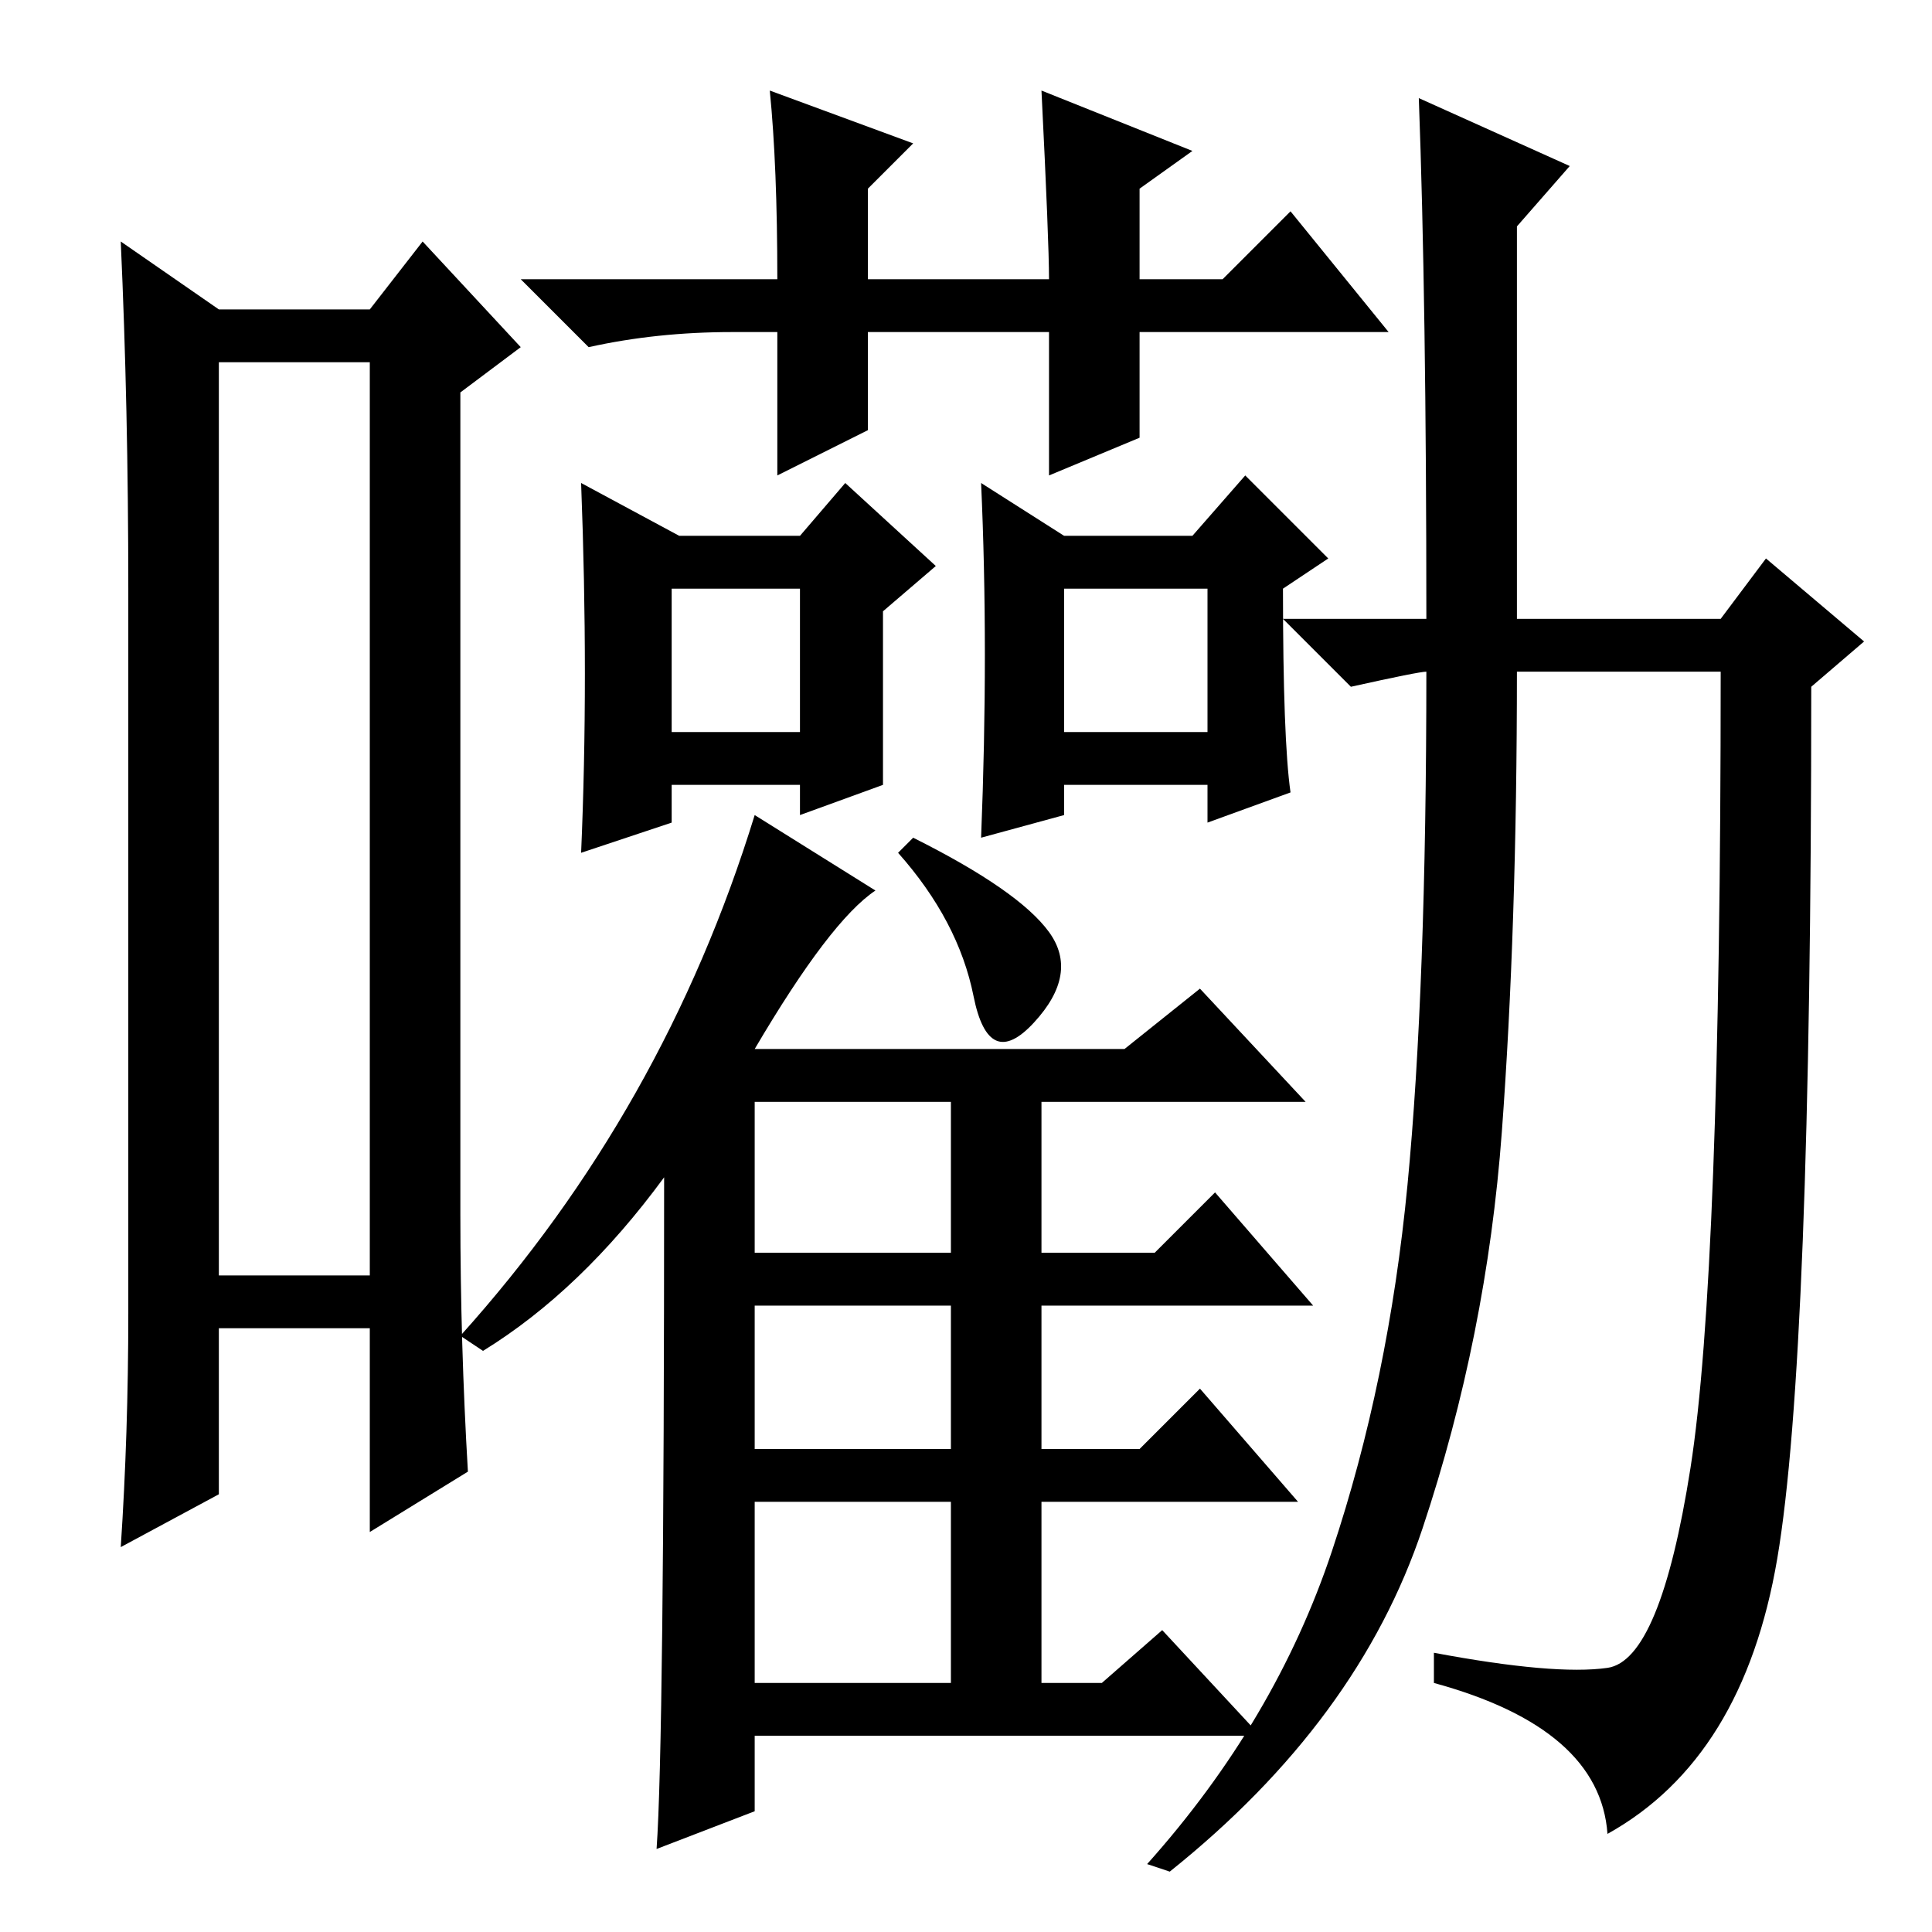 <?xml version="1.0" standalone="no"?>
<!DOCTYPE svg PUBLIC "-//W3C//DTD SVG 1.1//EN" "http://www.w3.org/Graphics/SVG/1.1/DTD/svg11.dtd" >
<svg xmlns="http://www.w3.org/2000/svg" xmlns:xlink="http://www.w3.org/1999/xlink" version="1.1" viewBox="0 -36 256 256">
  <g transform="matrix(1 0 0 -1 0 220)">
   <path fill="currentColor"
d="M29 208v-121h20v121h-20zM29 215h20l7 9l13 -14l-8 -6v-109q0 -17 1 -34l-13 -8v27h-20v-22l-13 -7q1 15 1 31v96q0 24 -1 46zM139 132.5q4 -5.5 -2 -12t-8 3.5t-10 19l2 2q14 -7 18 -12.5zM115 199l-12 -6v19h-6q-10 0 -19 -2l-9 9h34q0 15 -1 25l19 -7l-6 -6v-12h24
q0 5 -1 25l20 -8l-7 -5v-12h11l9 9l13 -16h-33v-14l-12 -5v19h-24v-13zM90 185h16l6 7l12 -11l-7 -6v-23l-11 -4v4h-17v-5l-12 -4q1 23 0 49zM141 185h17l7 8l11 -11l-6 -4q0 -20 1 -27l-11 -4v5h-19v-4l-11 -3q1 25 0 47zM116 138q-6 -4 -16 -21h49l10 8l14 -15h-35v-20h15
l8 8l13 -15h-36v-19h13l8 8l13 -15h-34v-24h8l8 7l13 -14h-67v-10l-13 -5q1 14 1 89q-11 -15 -24 -23l-3 2q27 30 39 69zM89 159h17v19h-17v-19zM141 159h19v19h-19v-19zM100 90h26v20h-26v-20zM100 64h26v19h-26v-19zM100 33h26v24h-26v-24zM188 243l20 -9l-7 -8v-52h27
l6 8l13 -11l-7 -6q0 -89 -4.5 -115.5t-22.5 -36.5q-1 14 -23 20v4q16 -3 23 -2t11 26.5t4 105.5h-27q0 -34 -2 -61t-10.5 -52.5t-33.5 -45.5l-3 1q17 19 24.5 41.5t10 48.5t2.5 68q-1 0 -10 -2l-9 9h19q0 42 -1 69z" />
  </g>

</svg>
